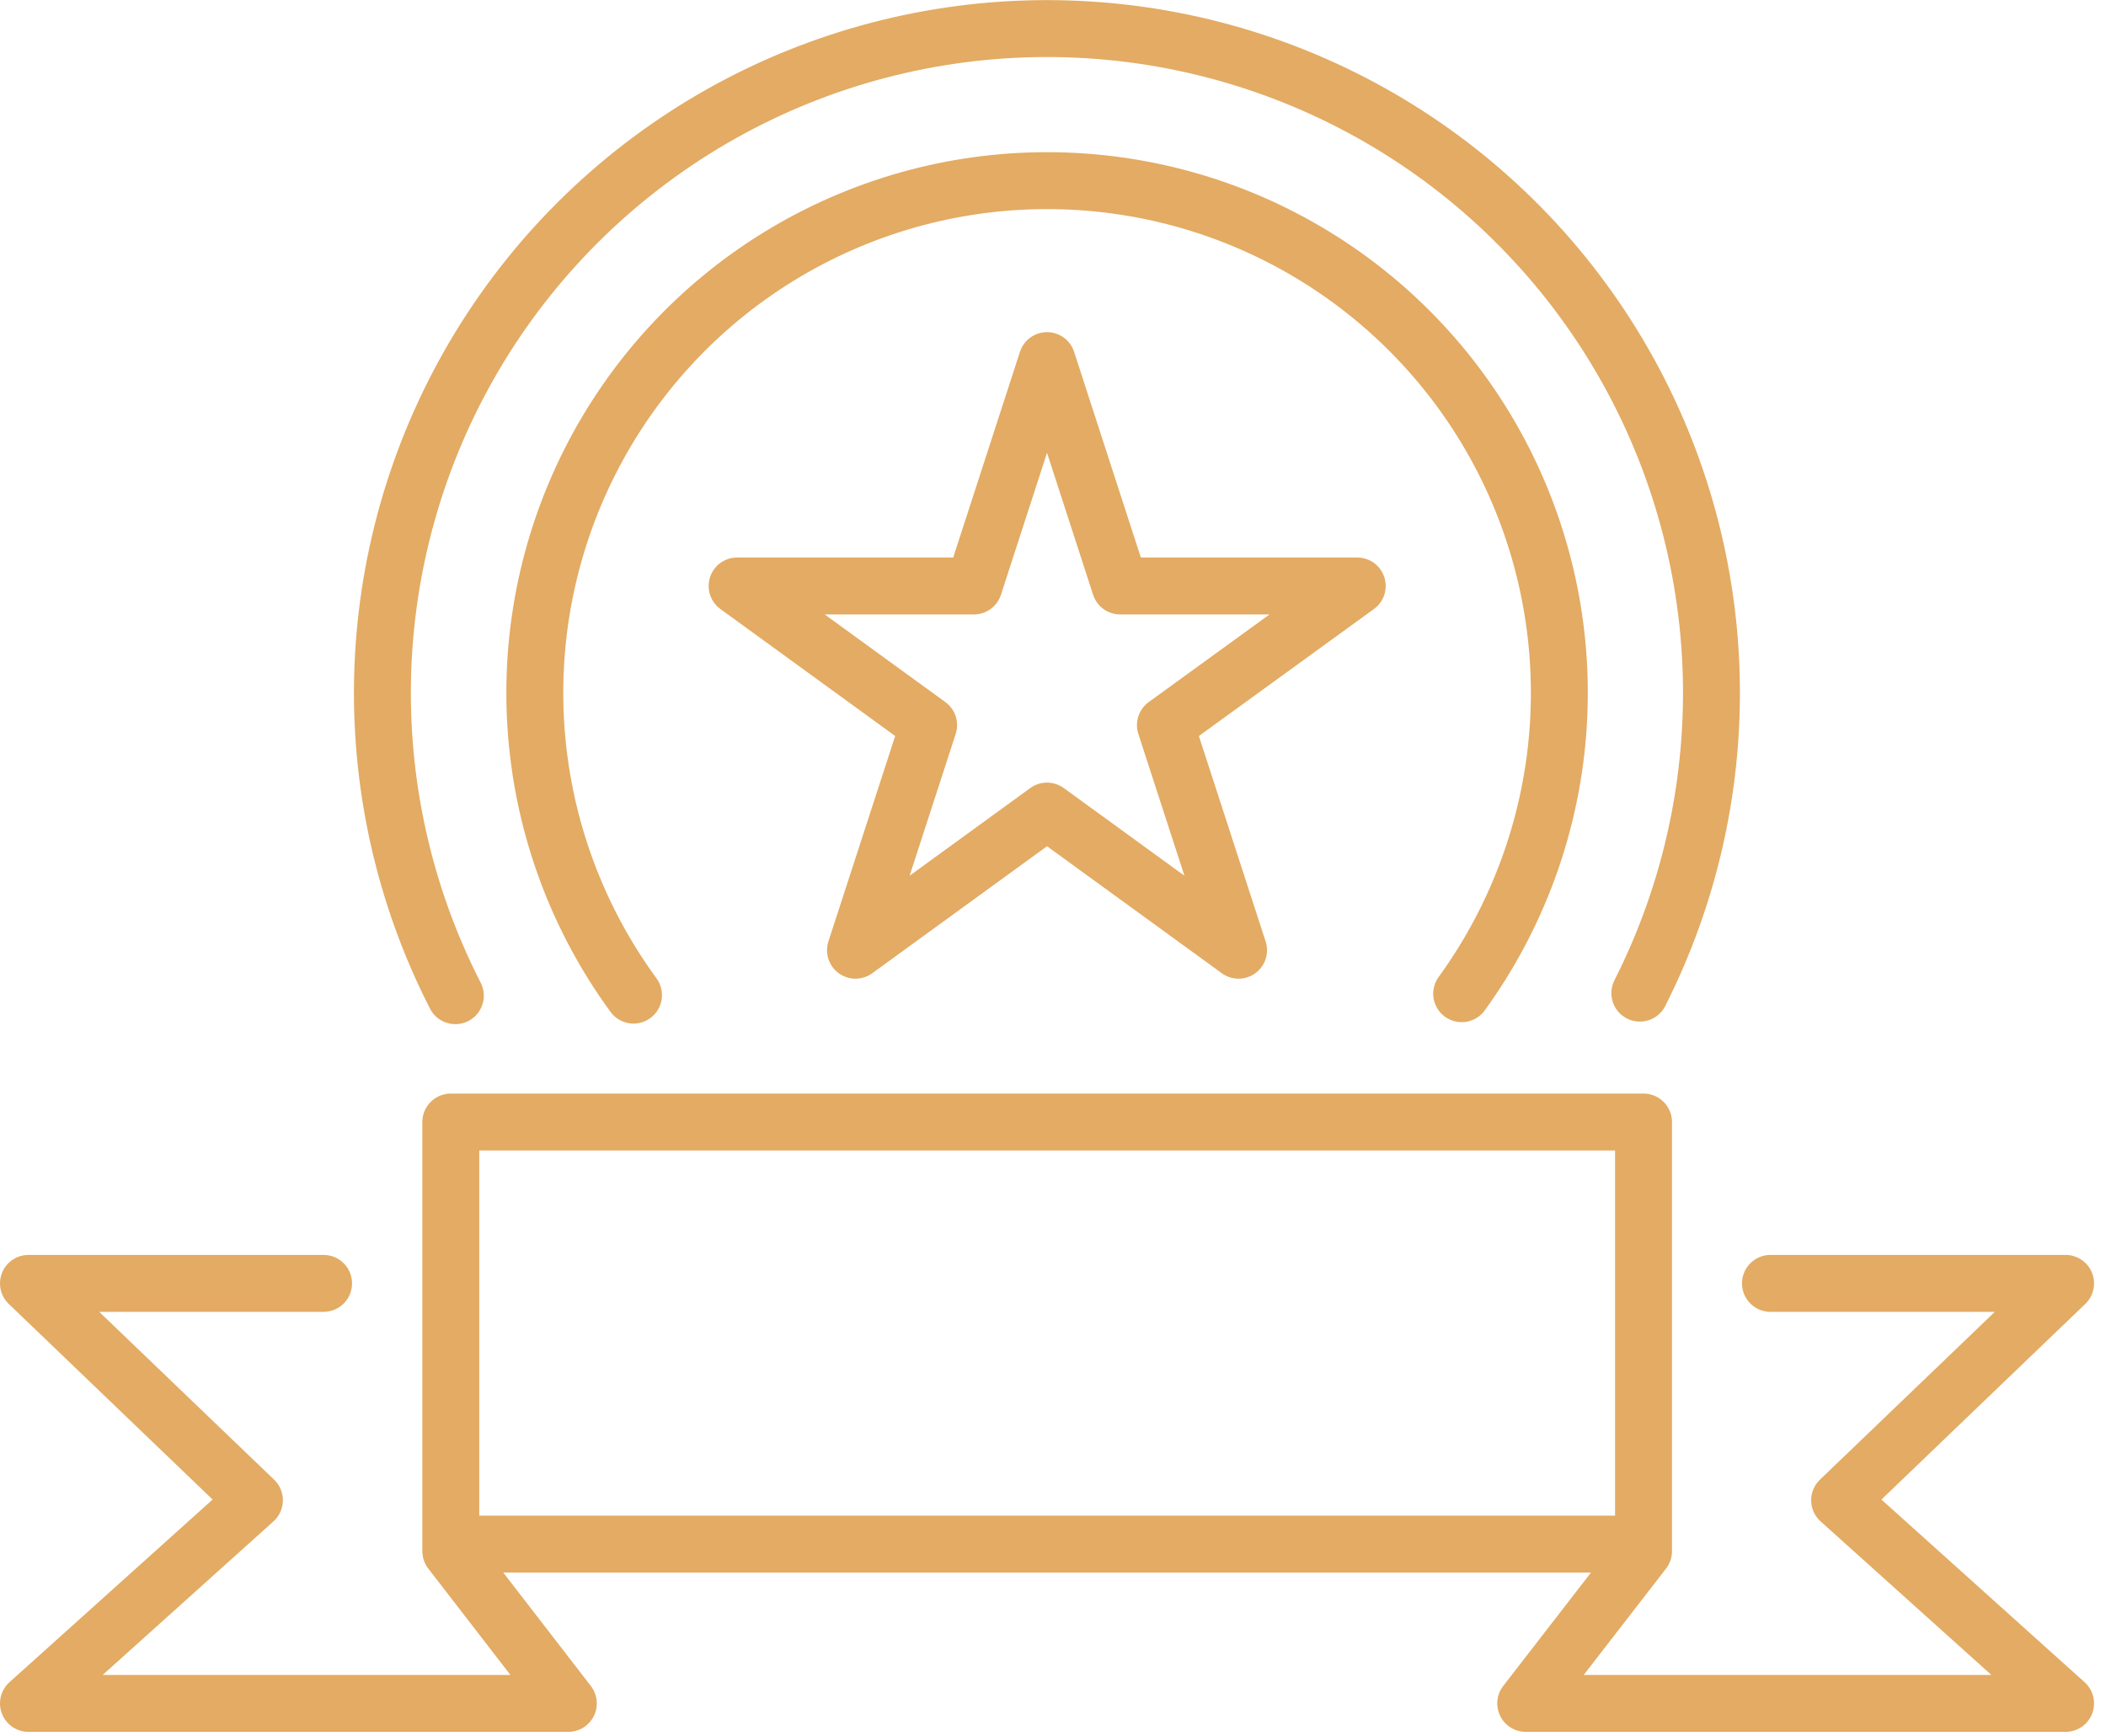 <svg width="74" height="61" viewBox="0 0 74 61" fill="none" xmlns="http://www.w3.org/2000/svg">
<g clip-path="url(#clip0_3802_27744)">
<path d="M62.21 45.1H72.58L64.64 52.72L72.58 59.86H53.61L57.75 54.51V39.43H15.84V54.51L19.97 59.86H1L8.94 52.72L1 45.1H11.37" stroke="#E3AB63" stroke-width="2" stroke-linecap="round" stroke-linejoin="round"/>
<path d="M16 34.99C14.181 31.434 13.304 27.471 13.453 23.479C13.603 19.488 14.774 15.601 16.854 12.192C18.935 8.782 21.855 5.963 25.336 4.004C28.817 2.046 32.742 1.013 36.736 1.004C40.731 0.995 44.66 2.011 48.15 3.955C51.639 5.899 54.572 8.705 56.667 12.106C58.762 15.506 59.95 19.388 60.117 23.378C60.283 27.369 59.424 31.336 57.62 34.9" stroke="#E3AB63" stroke-width="2" stroke-linecap="round" stroke-linejoin="round"/>
<path d="M22.26 34.97C20.3 32.288 19.12 29.117 18.851 25.806C18.582 22.496 19.234 19.176 20.735 16.213C22.236 13.25 24.528 10.76 27.356 9.019C30.185 7.278 33.44 6.353 36.761 6.348C40.082 6.342 43.341 7.255 46.175 8.987C49.01 10.718 51.31 13.2 52.821 16.158C54.332 19.115 54.995 22.433 54.738 25.745C54.48 29.056 53.311 32.231 51.36 34.92" stroke="#E3AB63" stroke-width="2" stroke-linecap="round" stroke-linejoin="round"/>
<path d="M36.79 12.672L39.36 20.592H47.69L40.95 25.482L43.52 33.392L36.79 28.502L30.06 33.392L32.63 25.482L25.9 20.592H34.22L36.79 12.672Z" stroke="#E3AB63" stroke-width="2" stroke-linecap="round" stroke-linejoin="round"/>
<path d="M16 54.262H57.59" stroke="#E3AB63" stroke-width="2" stroke-linecap="round" stroke-linejoin="round"/>
</g>
<defs>
<clipPath id="clip0_3802_27744">
<rect width="73.58" height="60.86" fill="white"/>
</clipPath>
</defs>
</svg>
